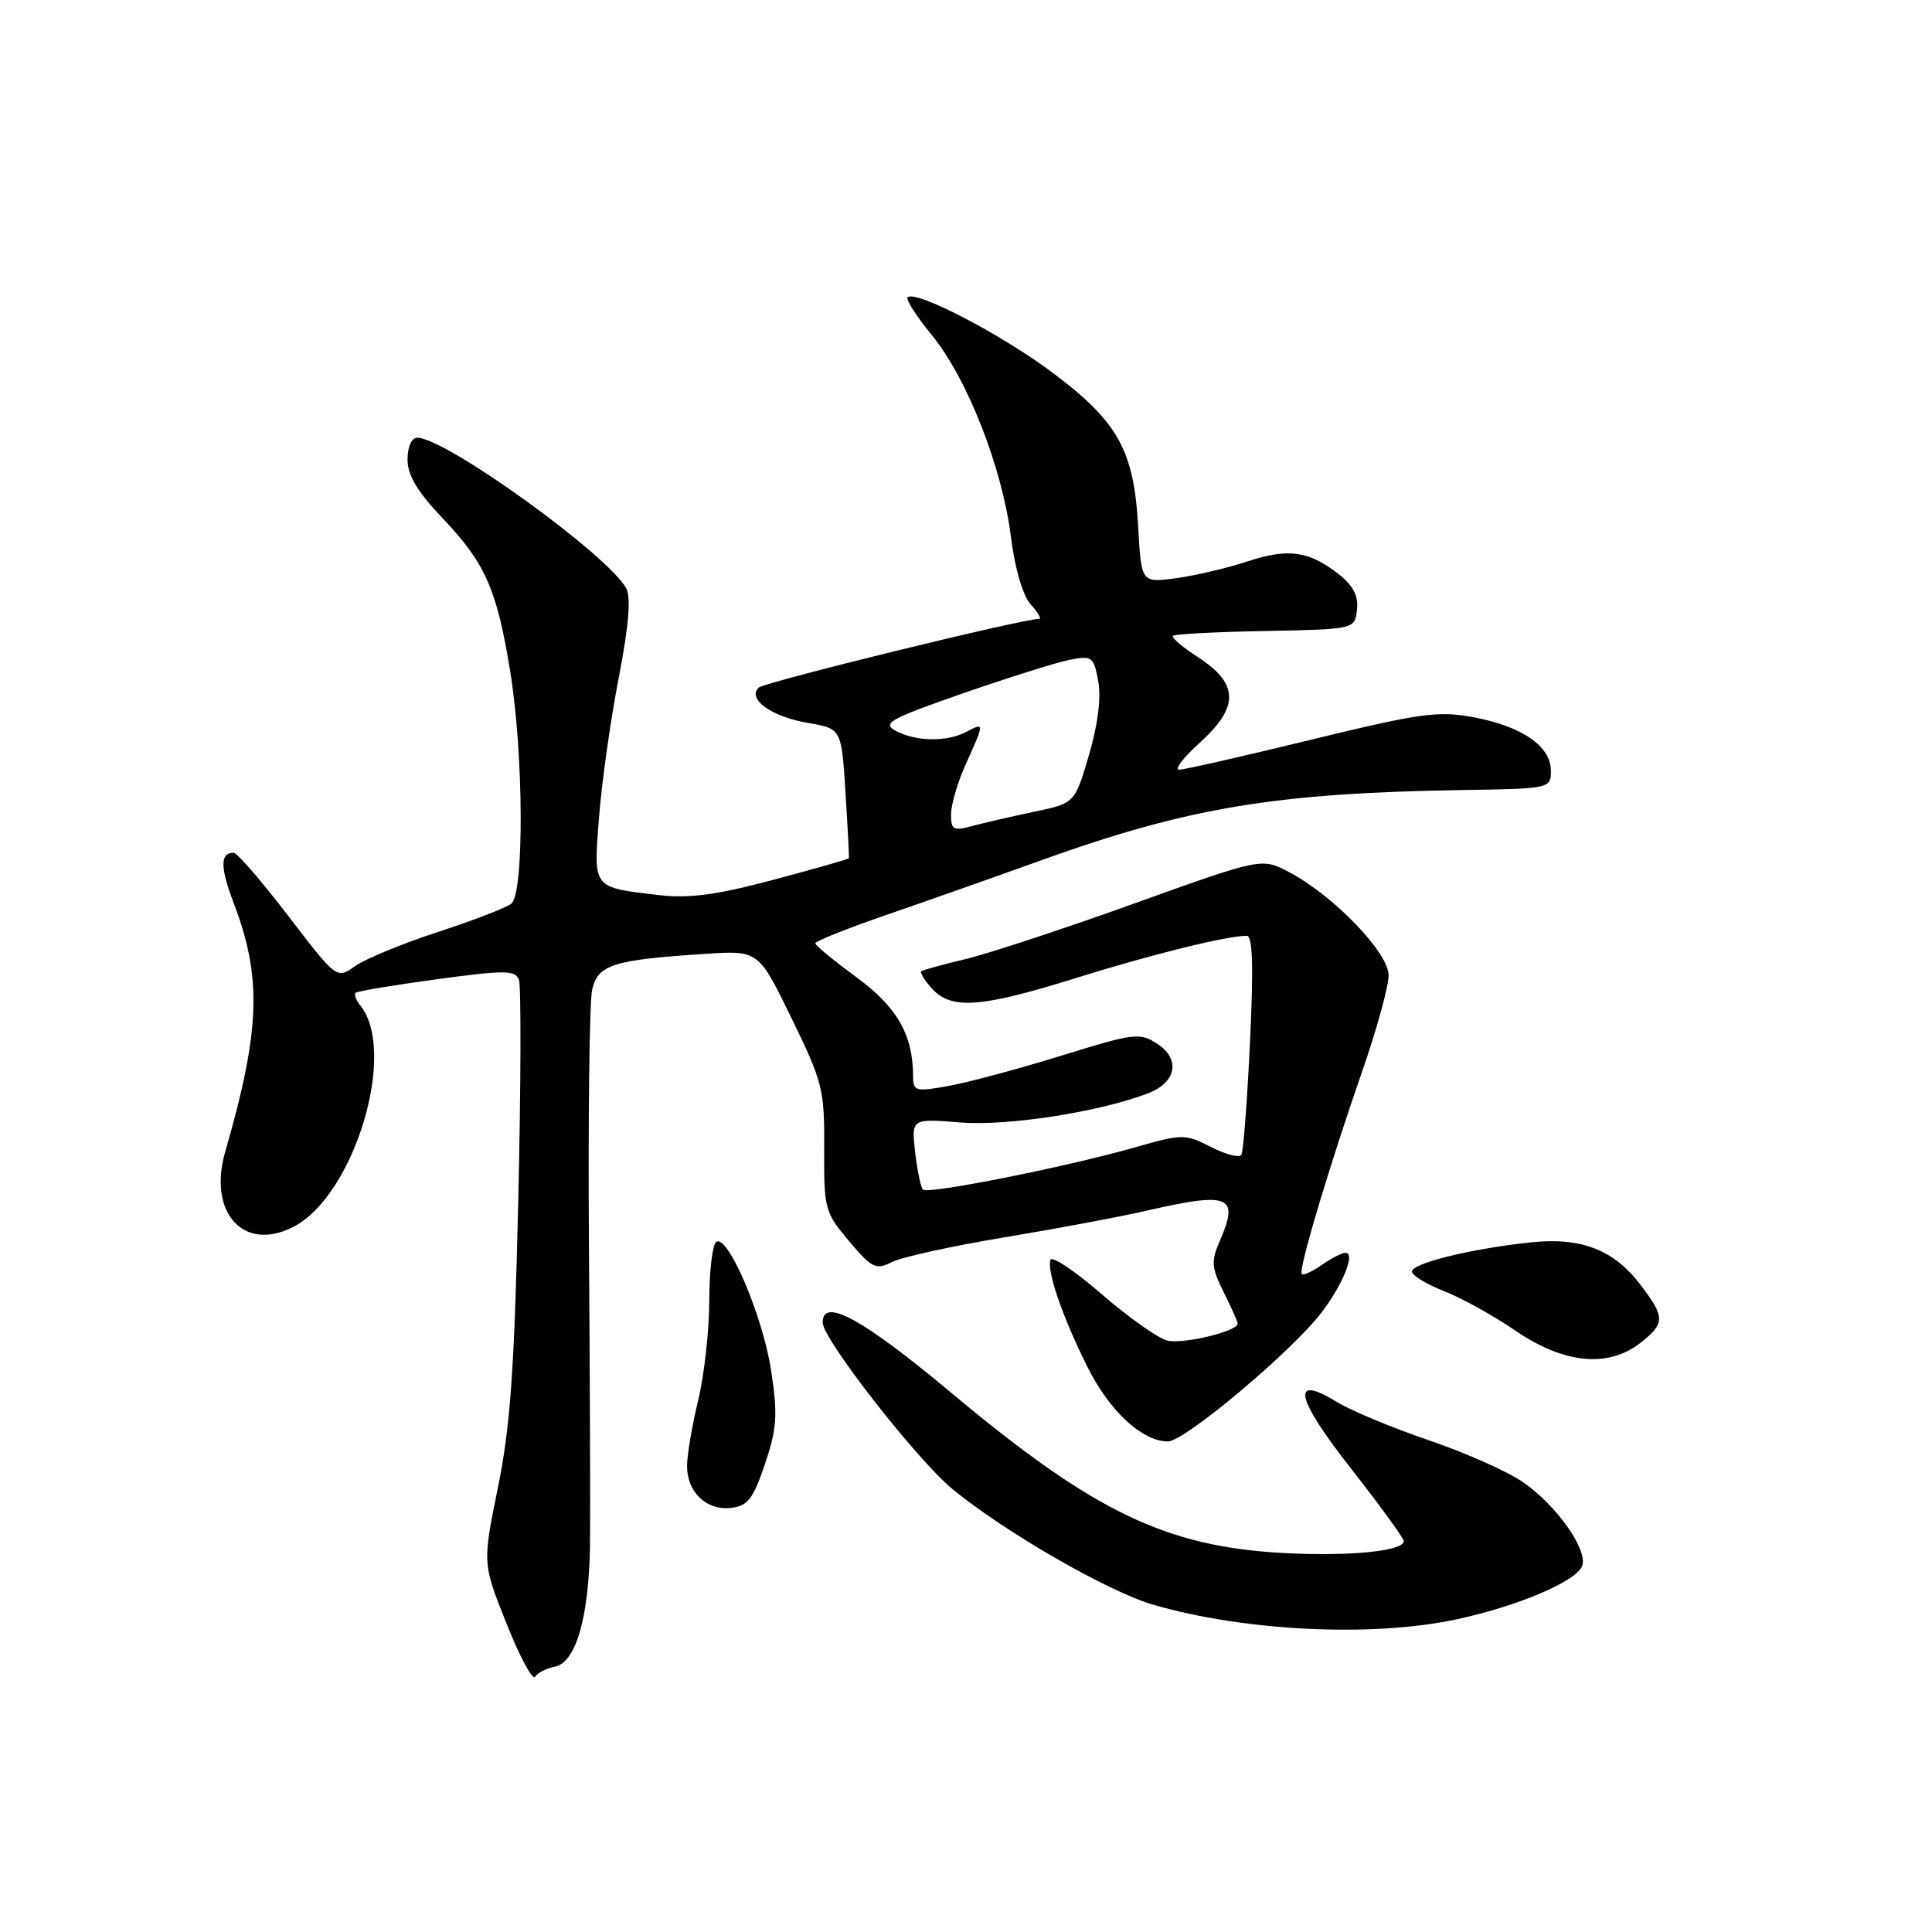 <?xml version="1.0" encoding="UTF-8" standalone="no"?>
<!DOCTYPE svg PUBLIC "-//W3C//DTD SVG 1.1//EN" "http://www.w3.org/Graphics/SVG/1.1/DTD/svg11.dtd" >
<svg xmlns="http://www.w3.org/2000/svg" xmlns:xlink="http://www.w3.org/1999/xlink" version="1.1" viewBox="0 0 256 256">
 <g >
 <path fill="currentColor"
d=" M 73.50 220.85 C 76.32 220.32 78.06 214.25 78.18 204.55 C 78.23 200.12 78.17 182.47 78.04 165.32 C 77.92 148.17 78.10 132.80 78.46 131.17 C 79.20 127.82 81.17 127.19 93.50 126.39 C 100.50 125.93 100.50 125.93 104.88 134.91 C 109.01 143.38 109.26 144.38 109.21 152.20 C 109.17 160.19 109.29 160.65 112.51 164.46 C 115.54 168.05 116.07 168.31 118.18 167.23 C 119.45 166.58 126.12 165.11 133.00 163.97 C 139.88 162.83 148.34 161.25 151.81 160.45 C 162.99 157.88 164.26 158.41 161.60 164.50 C 160.46 167.11 160.53 167.98 162.14 171.21 C 163.16 173.25 164.00 175.13 164.00 175.38 C 164.00 176.41 156.75 178.15 154.66 177.63 C 153.44 177.32 149.53 174.56 145.98 171.49 C 142.44 168.41 139.38 166.37 139.19 166.94 C 138.69 168.43 140.82 174.59 144.11 181.16 C 147.03 187.00 151.36 191.00 154.76 191.00 C 156.97 191.00 171.21 179.04 175.12 173.90 C 177.95 170.19 179.63 166.00 178.29 166.00 C 177.83 166.00 176.42 166.72 175.16 167.60 C 173.90 168.48 172.70 169.03 172.49 168.82 C 172.00 168.33 176.12 154.55 180.59 141.68 C 182.46 136.27 184.00 130.68 184.00 129.24 C 184.00 126.24 176.74 118.70 170.83 115.57 C 167.19 113.65 167.19 113.65 150.34 119.70 C 141.08 123.03 131.03 126.34 128.00 127.07 C 124.97 127.79 122.32 128.52 122.09 128.69 C 121.86 128.85 122.50 129.89 123.49 130.99 C 126.06 133.82 129.94 133.54 142.58 129.59 C 152.67 126.44 162.55 124.00 165.20 124.00 C 165.99 124.00 166.11 128.08 165.63 138.13 C 165.26 145.90 164.75 152.60 164.49 153.02 C 164.22 153.45 162.41 152.98 160.46 151.98 C 157.02 150.23 156.69 150.23 150.36 152.04 C 141.38 154.61 122.95 158.28 122.30 157.63 C 122.00 157.34 121.54 155.10 121.26 152.66 C 120.76 148.21 120.76 148.21 127.26 148.73 C 133.52 149.24 145.75 147.33 152.15 144.86 C 155.88 143.42 156.45 140.34 153.36 138.32 C 151.03 136.79 150.32 136.88 140.70 139.86 C 135.09 141.60 128.36 143.41 125.75 143.88 C 121.31 144.69 121.00 144.60 120.99 142.62 C 120.98 137.12 118.89 133.46 113.50 129.50 C 110.50 127.30 108.04 125.27 108.03 125.00 C 108.01 124.72 112.16 123.06 117.25 121.30 C 122.34 119.55 131.68 116.26 138.00 113.98 C 157.48 106.98 169.02 105.07 194.00 104.68 C 205.41 104.50 205.50 104.48 205.50 102.11 C 205.50 98.88 201.67 96.24 195.25 95.04 C 190.58 94.16 188.21 94.49 173.75 98.01 C 164.81 100.19 156.94 101.98 156.25 101.99 C 155.56 101.99 156.82 100.35 159.05 98.34 C 164.22 93.67 164.14 90.56 158.75 87.09 C 156.69 85.75 155.19 84.48 155.42 84.25 C 155.65 84.02 161.16 83.73 167.67 83.61 C 179.50 83.38 179.50 83.38 179.81 80.81 C 180.02 78.97 179.33 77.62 177.39 76.09 C 173.45 72.99 170.70 72.61 165.30 74.39 C 162.66 75.27 158.41 76.26 155.87 76.61 C 151.23 77.24 151.23 77.24 150.82 69.87 C 150.26 59.70 148.19 55.94 139.55 49.44 C 132.76 44.33 121.30 38.37 120.26 39.40 C 120.00 39.67 121.44 41.93 123.48 44.41 C 128.16 50.12 132.80 61.96 133.95 71.11 C 134.48 75.35 135.53 78.92 136.57 80.08 C 137.53 81.14 138.03 82.00 137.70 82.00 C 135.50 82.00 101.31 90.38 100.54 91.11 C 98.95 92.61 102.24 94.98 107.05 95.79 C 111.50 96.55 111.50 96.55 112.03 105.02 C 112.33 109.69 112.53 113.60 112.48 113.72 C 112.43 113.84 107.93 115.13 102.47 116.58 C 94.98 118.58 91.28 119.07 87.36 118.61 C 78.43 117.56 78.64 117.83 79.37 108.35 C 79.72 103.77 80.89 95.46 81.97 89.89 C 83.30 83.03 83.63 79.18 82.99 77.98 C 80.63 73.57 59.04 58.00 55.29 58.00 C 54.53 58.00 54.00 59.20 54.00 60.90 C 54.00 62.97 55.31 65.16 58.63 68.65 C 64.30 74.60 65.84 78.07 67.61 88.99 C 69.39 99.93 69.47 118.38 67.75 119.74 C 67.06 120.29 62.67 121.98 58.00 123.50 C 53.33 125.03 48.40 127.06 47.06 128.01 C 44.62 129.75 44.62 129.75 38.21 121.38 C 34.68 116.77 31.42 113.00 30.96 113.00 C 29.15 113.00 29.15 114.90 30.99 119.72 C 34.73 129.57 34.49 136.55 29.84 152.62 C 27.51 160.71 32.30 165.97 38.90 162.55 C 46.95 158.39 52.69 139.36 47.74 133.23 C 47.18 132.53 46.89 131.77 47.11 131.56 C 47.33 131.34 52.16 130.53 57.85 129.76 C 66.88 128.53 68.27 128.54 68.76 129.81 C 69.06 130.61 69.03 143.81 68.67 159.15 C 68.16 181.43 67.62 189.06 65.98 197.10 C 63.93 207.16 63.93 207.16 67.12 215.14 C 68.87 219.53 70.57 222.70 70.90 222.18 C 71.23 221.66 72.40 221.06 73.50 220.85 Z  M 193.00 214.57 C 201.11 212.83 208.85 209.54 209.64 207.51 C 210.44 205.41 206.32 199.54 201.85 196.42 C 199.84 195.01 194.22 192.51 189.35 190.85 C 184.48 189.19 179.00 186.91 177.18 185.79 C 170.97 181.97 171.63 185.18 178.99 194.56 C 182.84 199.47 186.00 203.81 186.00 204.20 C 186.00 205.53 178.93 206.24 170.20 205.79 C 154.52 204.97 144.91 200.34 126.03 184.54 C 114.30 174.74 108.99 171.83 109.01 175.25 C 109.02 177.44 121.53 193.48 126.24 197.34 C 133.21 203.05 146.84 210.90 152.80 212.63 C 164.90 216.15 181.83 216.97 193.00 214.57 Z  M 101.36 194.00 C 102.94 189.30 103.07 187.51 102.19 181.68 C 101.11 174.49 96.48 163.58 94.92 164.55 C 94.41 164.86 93.99 168.35 93.98 172.31 C 93.98 176.26 93.32 182.20 92.52 185.50 C 91.72 188.80 91.06 192.71 91.04 194.18 C 90.99 197.68 93.59 200.19 96.88 199.80 C 99.08 199.55 99.80 198.61 101.36 194.00 Z  M 217.37 177.93 C 220.65 175.35 220.65 174.54 217.37 170.24 C 213.82 165.58 209.50 163.91 202.84 164.62 C 194.82 165.47 186.88 167.44 187.10 168.53 C 187.20 169.07 189.14 170.22 191.39 171.10 C 193.65 171.98 197.91 174.34 200.85 176.35 C 207.26 180.72 213.10 181.28 217.37 177.93 Z  M 126.02 107.86 C 126.03 106.56 126.93 103.54 128.02 101.14 C 130.45 95.78 130.46 95.69 128.07 96.96 C 125.52 98.33 121.39 98.28 118.73 96.86 C 116.83 95.84 117.80 95.29 127.54 91.89 C 133.57 89.80 139.93 87.79 141.69 87.44 C 144.70 86.84 144.91 86.99 145.52 90.24 C 145.93 92.44 145.48 96.00 144.29 100.06 C 142.41 106.44 142.41 106.44 136.95 107.58 C 133.95 108.21 130.26 109.06 128.75 109.47 C 126.31 110.13 126.00 109.95 126.02 107.86 Z "/>
</g>
</svg>